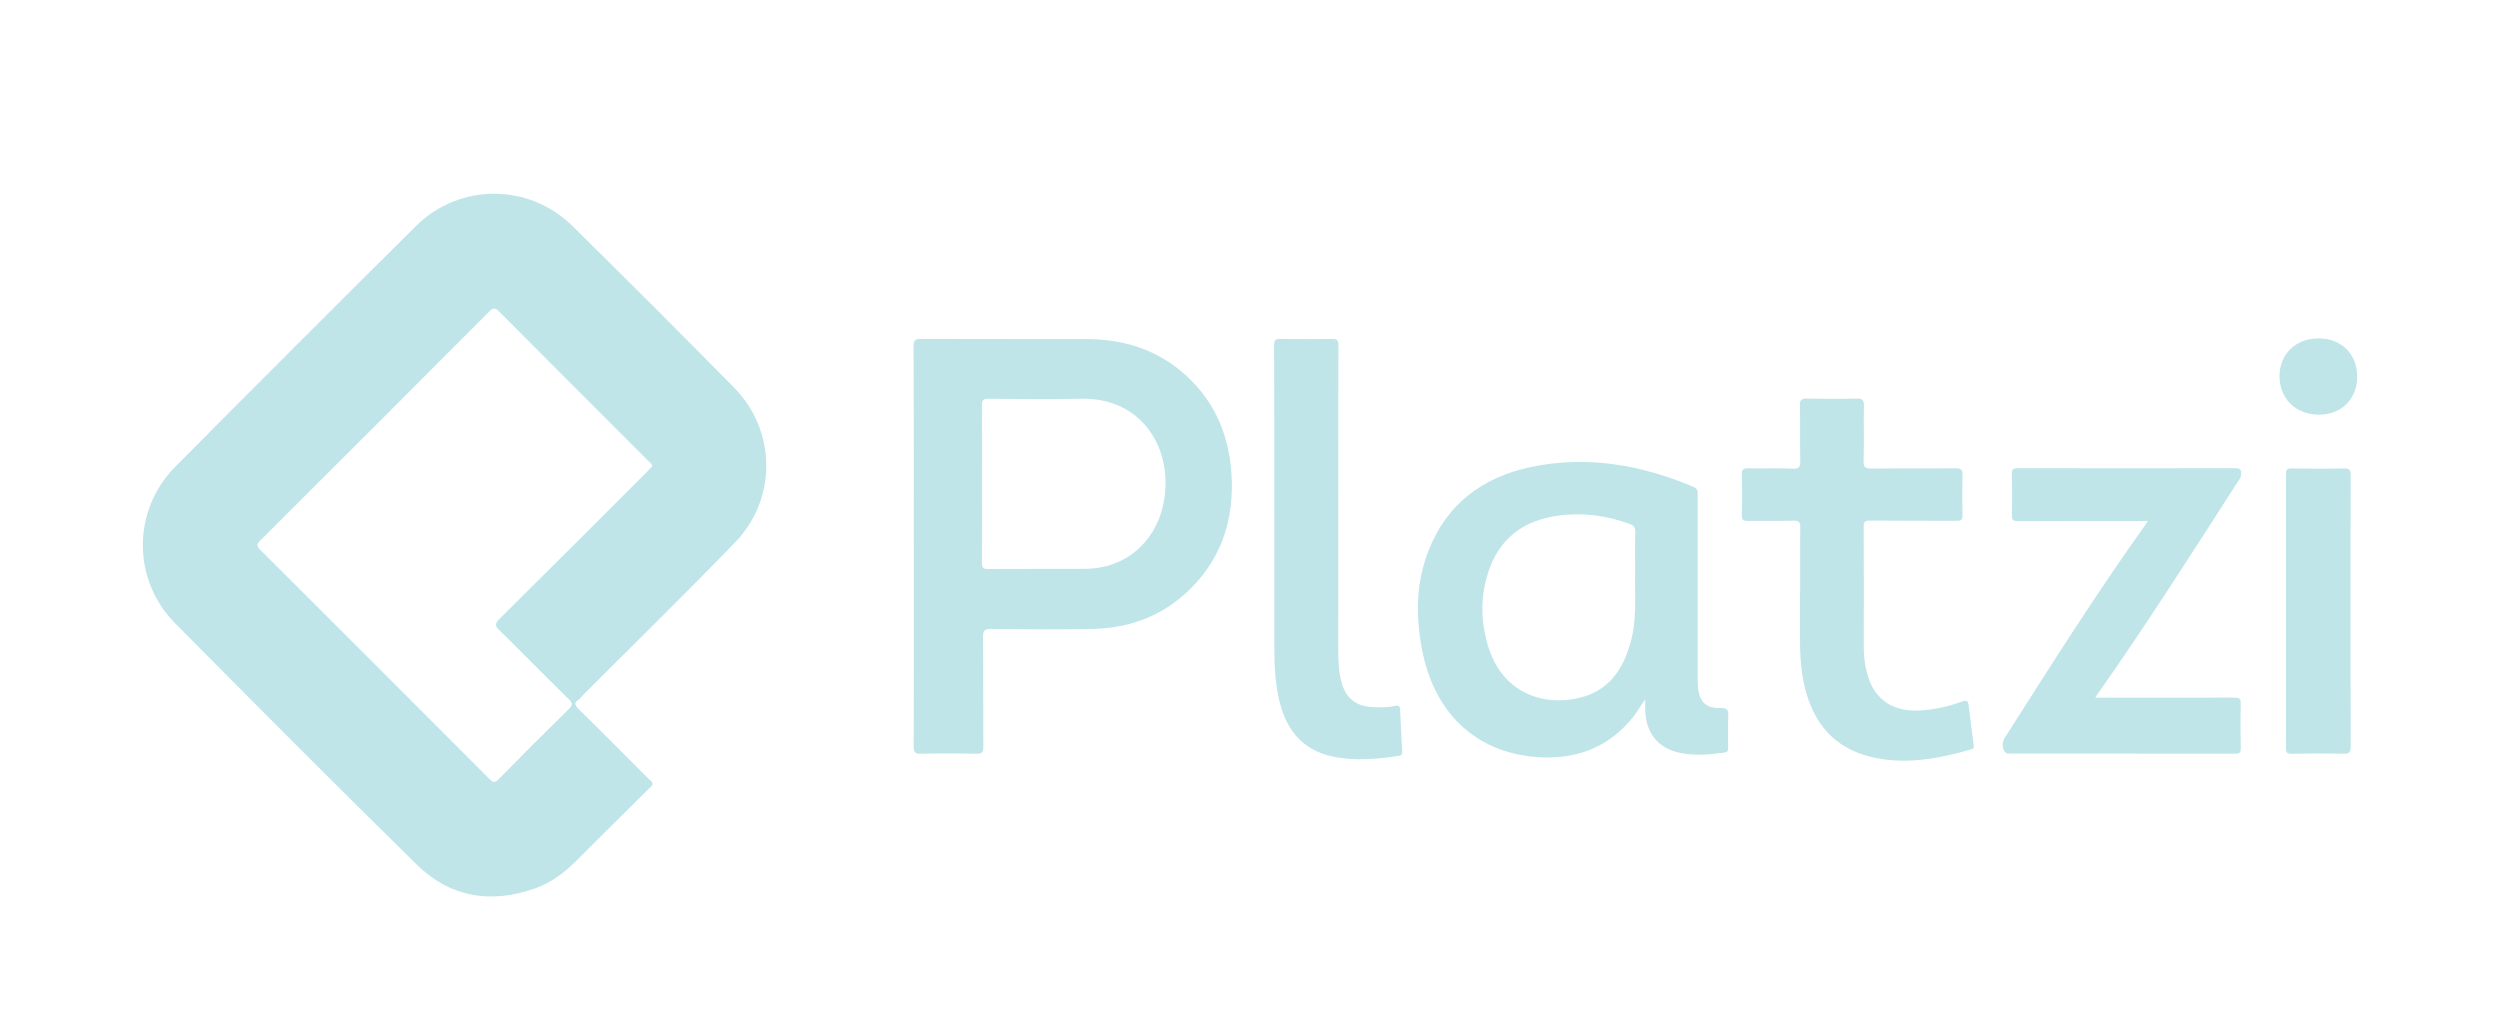 <?xml version="1.0" encoding="UTF-8"?><svg id="Layer_1" xmlns="http://www.w3.org/2000/svg" viewBox="0 0 300 123.76"><defs><style>.cls-1{fill:#bfe5e9;}</style></defs><path class="cls-1" d="M78.27,94.24c-3.02,3-6.06,5.99-9.07,9.01-1.44,1.45-3.04,2.67-4.97,3.35-5.29,1.88-10.19,1.11-14.2-2.83-9.75-9.57-19.39-19.26-29.01-28.97-5.19-5.24-5.17-13.56,.03-18.81,9.58-9.66,19.21-19.28,28.87-28.87,5.19-5.15,13.52-5.16,18.75-.02,6.52,6.41,12.99,12.89,19.41,19.4,5.08,5.15,5.2,13.33,.16,18.55-5.94,6.15-12.06,12.13-18.1,18.18-.22,.22-.42,.46-.64,.69-.6,.35-.58,.65-.08,1.15,2.81,2.76,5.59,5.56,8.37,8.36,.22,.22,.62,.37,.47,.81m.01-38.29c-.07-.35-.33-.5-.53-.69-5.94-5.95-11.9-11.89-17.83-17.86-.45-.45-.69-.53-1.19-.03-9.15,9.18-18.31,18.34-27.49,27.49-.47,.46-.43,.69,.01,1.13,9.18,9.15,18.34,18.31,27.49,27.49,.45,.45,.68,.47,1.13,0,2.77-2.82,5.56-5.61,8.38-8.38,.46-.45,.52-.71,.02-1.19-2.8-2.75-5.54-5.55-8.34-8.29-.52-.51-.57-.76-.02-1.31,5.95-5.9,11.88-11.84,17.8-17.76,.2-.2,.39-.41,.57-.6"/><path class="cls-1" d="M109.65,65.53c0-7.98,.01-15.97-.02-23.95,0-.77,.21-.92,.94-.91,6.59,.03,13.18,0,19.77,.02,4.15,0,7.97,1.07,11.24,3.73,3.96,3.22,5.89,7.5,6.2,12.5,.35,5.59-1.31,10.49-5.55,14.32-3.14,2.84-6.94,4.14-11.13,4.23-4.03,.08-8.07,.05-12.1,.01-.79,0-1.05,.13-1.04,.99,.05,4.37,.01,8.75,.04,13.12,0,.64-.11,.88-.82,.86-2.22-.05-4.43-.05-6.65,0-.7,.01-.9-.17-.89-.88,.03-8.01,.02-16.02,.02-24.03m8.18-7.46c0,3.15,.02,6.3-.01,9.45,0,.6,.17,.76,.76,.75,3.83-.03,7.66,0,11.5-.02,.97,0,1.92-.11,2.86-.37,4.14-1.19,6.8-4.92,6.91-9.65,.14-5.55-3.53-10.54-10.14-10.39-3.69,.09-7.38,.04-11.07,0-.7,0-.83,.21-.82,.85,.03,3.12,.01,6.25,.01,9.37"/><path class="cls-1" d="M197.44,83.92c-.54,.68-.92,1.43-1.44,2.09-2.74,3.46-6.41,5-10.74,4.88-7.76-.23-13.09-5.02-14.61-12.91-.78-4.04-.75-8.03,.77-11.9,2.19-5.6,6.47-8.79,12.21-10.02,6.78-1.45,13.31-.29,19.62,2.38,.49,.21,.47,.54,.47,.94,0,7.13,0,14.26,0,21.4,0,.57-.01,1.14,.04,1.7,.17,1.75,.95,2.53,2.71,2.48,.86-.02,.95,.29,.92,.99-.05,1.22-.01,2.44-.01,3.67,0,.31,.05,.62-.42,.68-1.86,.27-3.73,.43-5.59-.01-2.43-.58-3.81-2.33-3.94-4.91-.02-.48,0-.96,0-1.45m-1.21-14.98c0-1.81-.03-3.46,.01-5.1,.01-.55-.16-.8-.67-.98-2.8-1.02-5.68-1.4-8.62-.99-4.2,.58-7.12,2.82-8.4,6.93-.92,2.95-.86,5.93,.08,8.88,1.87,5.87,7.15,7.12,11.26,5.96,3.33-.94,4.95-3.49,5.81-6.64,.74-2.7,.48-5.47,.52-8.06"/><path class="cls-1" d="M251.42,83.72h4.84c3.95,0,7.9,.01,11.85-.01,.56,0,.8,.09,.78,.73-.05,1.79-.03,3.58,0,5.37,0,.47-.1,.63-.6,.63-9.09-.01-18.18-.01-27.28-.01-.6,0-.89-.99-.52-1.77,.08-.18,.21-.33,.32-.5,5.36-8.42,10.7-16.86,16.5-24.99,.12-.17,.24-.36,.43-.65h-.96c-4.86,0-9.72-.01-14.57,.02-.64,0-.81-.15-.79-.79,.05-1.62,.04-3.24,0-4.86-.01-.54,.12-.71,.69-.71,8.7,.02,17.39,.02,26.08,0,.72,0,.78,.28,.73,.84-.03,.34-.24,.57-.41,.83-5.47,8.49-10.87,17.02-16.69,25.28-.11,.16-.21,.32-.41,.62"/><path class="cls-1" d="M216.02,70.92c0-2.53-.02-5.06,.01-7.59,0-.63-.1-.87-.81-.85-1.82,.06-3.64,0-5.46,.03-.52,0-.75-.07-.74-.68,.05-1.65,.04-3.3,0-4.94-.02-.6,.21-.69,.74-.69,1.79,.03,3.58-.04,5.37,.04,.8,.03,.91-.24,.9-.94-.05-2.22,.01-4.43-.04-6.65-.02-.7,.21-.83,.85-.82,1.99,.04,3.98,.05,5.97,0,.74-.02,.87,.22,.86,.9-.05,2.19,.03,4.38-.04,6.56-.02,.83,.26,.95,.99,.94,3.35-.04,6.71,0,10.06-.04,.7,0,.84,.21,.82,.85-.04,1.59-.04,3.18,0,4.77,.02,.58-.18,.69-.71,.69-3.47-.02-6.93,0-10.4-.03-.59,0-.75,.14-.75,.74,.03,4.72,.02,9.44,.01,14.15,0,1.55,.17,3.06,.76,4.5,.98,2.36,3.07,3.55,5.91,3.4,1.77-.09,3.49-.47,5.14-1.08,.53-.2,.71-.08,.78,.47,.17,1.55,.39,3.1,.59,4.64,.04,.29,.1,.53-.31,.64-3.91,1.11-7.86,1.88-11.92,.92-4.57-1.08-7.05-4.16-8.08-8.59-.57-2.46-.53-4.96-.52-7.46,0-1.31,0-2.61,0-3.92"/><path class="cls-1" d="M152.91,60.8c0-6.45,.01-12.9-.02-19.35,0-.64,.16-.8,.79-.78,2.05,.04,4.09,.04,6.14,0,.64-.01,.79,.15,.79,.79-.02,12.02-.02,24.04-.02,36.06,0,1.39,0,2.78,.34,4.15,.51,2.11,1.74,3.11,3.93,3.19,.85,.03,1.71,.04,2.55-.15,.44-.1,.59,.04,.61,.5,.06,1.65,.15,3.29,.25,4.94,.02,.33-.04,.49-.42,.55-2.65,.4-5.31,.65-7.96,.08-3.77-.82-5.65-3.41-6.44-6.99-.45-2.04-.53-4.11-.53-6.18,.01-5.6,0-11.2,0-16.79"/><path class="cls-1" d="M282.07,73.36c0,5.4-.01,10.8,.02,16.2,0,.71-.17,.91-.89,.89-2.07-.05-4.15-.04-6.22,0-.53,0-.66-.14-.66-.66,.01-10.97,.01-21.94,0-32.91,0-.52,.11-.67,.65-.67,2.1,.04,4.21,.05,6.31,0,.74-.02,.8,.27,.8,.88-.02,5.43-.01,10.85-.01,16.28"/><path class="cls-1" d="M278.27,49.76c-2.78-.01-4.72-1.91-4.73-4.6,0-2.69,1.98-4.59,4.76-4.55,2.73,.04,4.59,1.92,4.56,4.64-.02,2.66-1.92,4.53-4.59,4.51"/></svg>